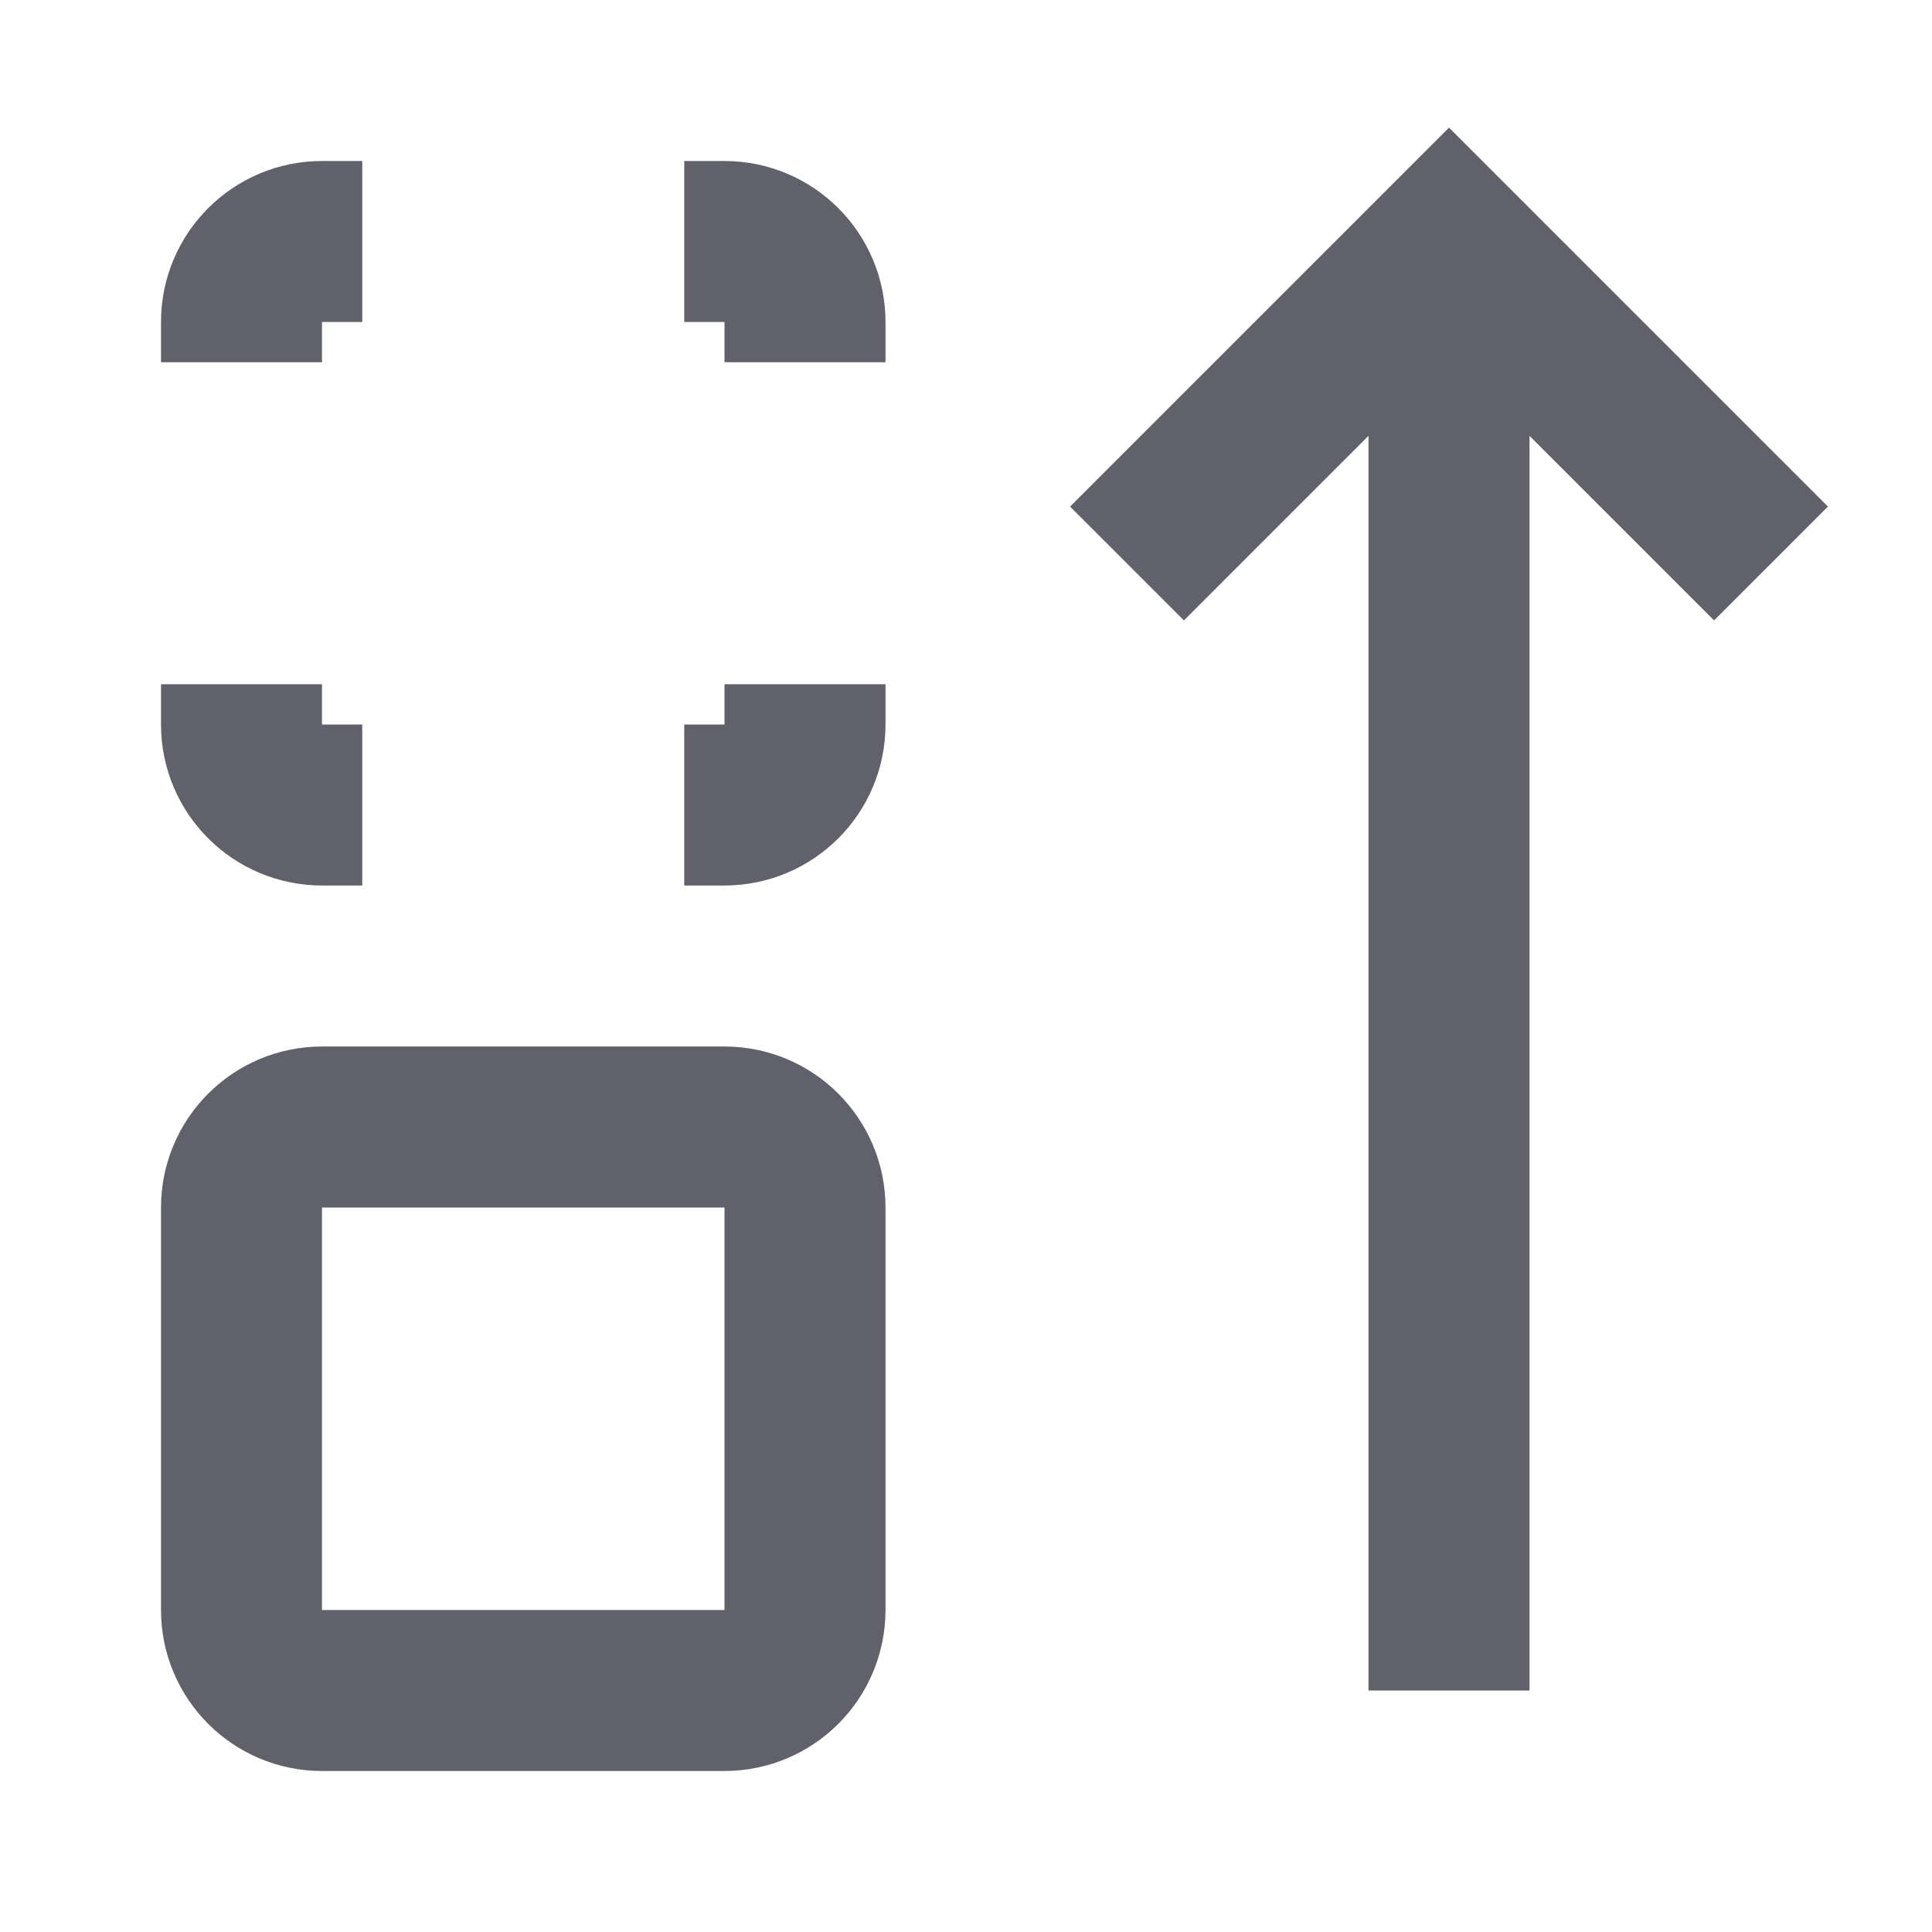 <svg xmlns="http://www.w3.org/2000/svg" height="24" width="24" viewBox="0 0 24 24"> <path d="M4.5 10H4C3.448 10 3 9.552 3 9V8.5" stroke="#61616b" stroke-width="2" fill="none"></path> <path d="M10 8.5V9C10 9.552 9.552 10 9 10H8.5" stroke="#61616b" stroke-width="2" fill="none"></path> <path d="M8.5 3H9C9.552 3 10 3.448 10 4V4.5" stroke="#61616b" stroke-width="2" fill="none"></path> <path d="M3 4.5V4C3 3.448 3.448 3 4 3H4.5" stroke="#61616b" stroke-width="2" fill="none"></path> <path d="M9 14H4C3.448 14 3 14.448 3 15V20C3 20.552 3.448 21 4 21H9C9.552 21 10 20.552 10 20V15C10 14.448 9.552 14 9 14Z" stroke="#61616b" stroke-width="2" fill="none"></path> <path d="M18 21L18 3L18 3.5" stroke="#61616b" stroke-width="2" data-color="color-2" fill="none"></path> <path d="M22 7L18 3L14 7" stroke="#61616b" stroke-width="2" data-color="color-2" fill="none"></path> </svg>